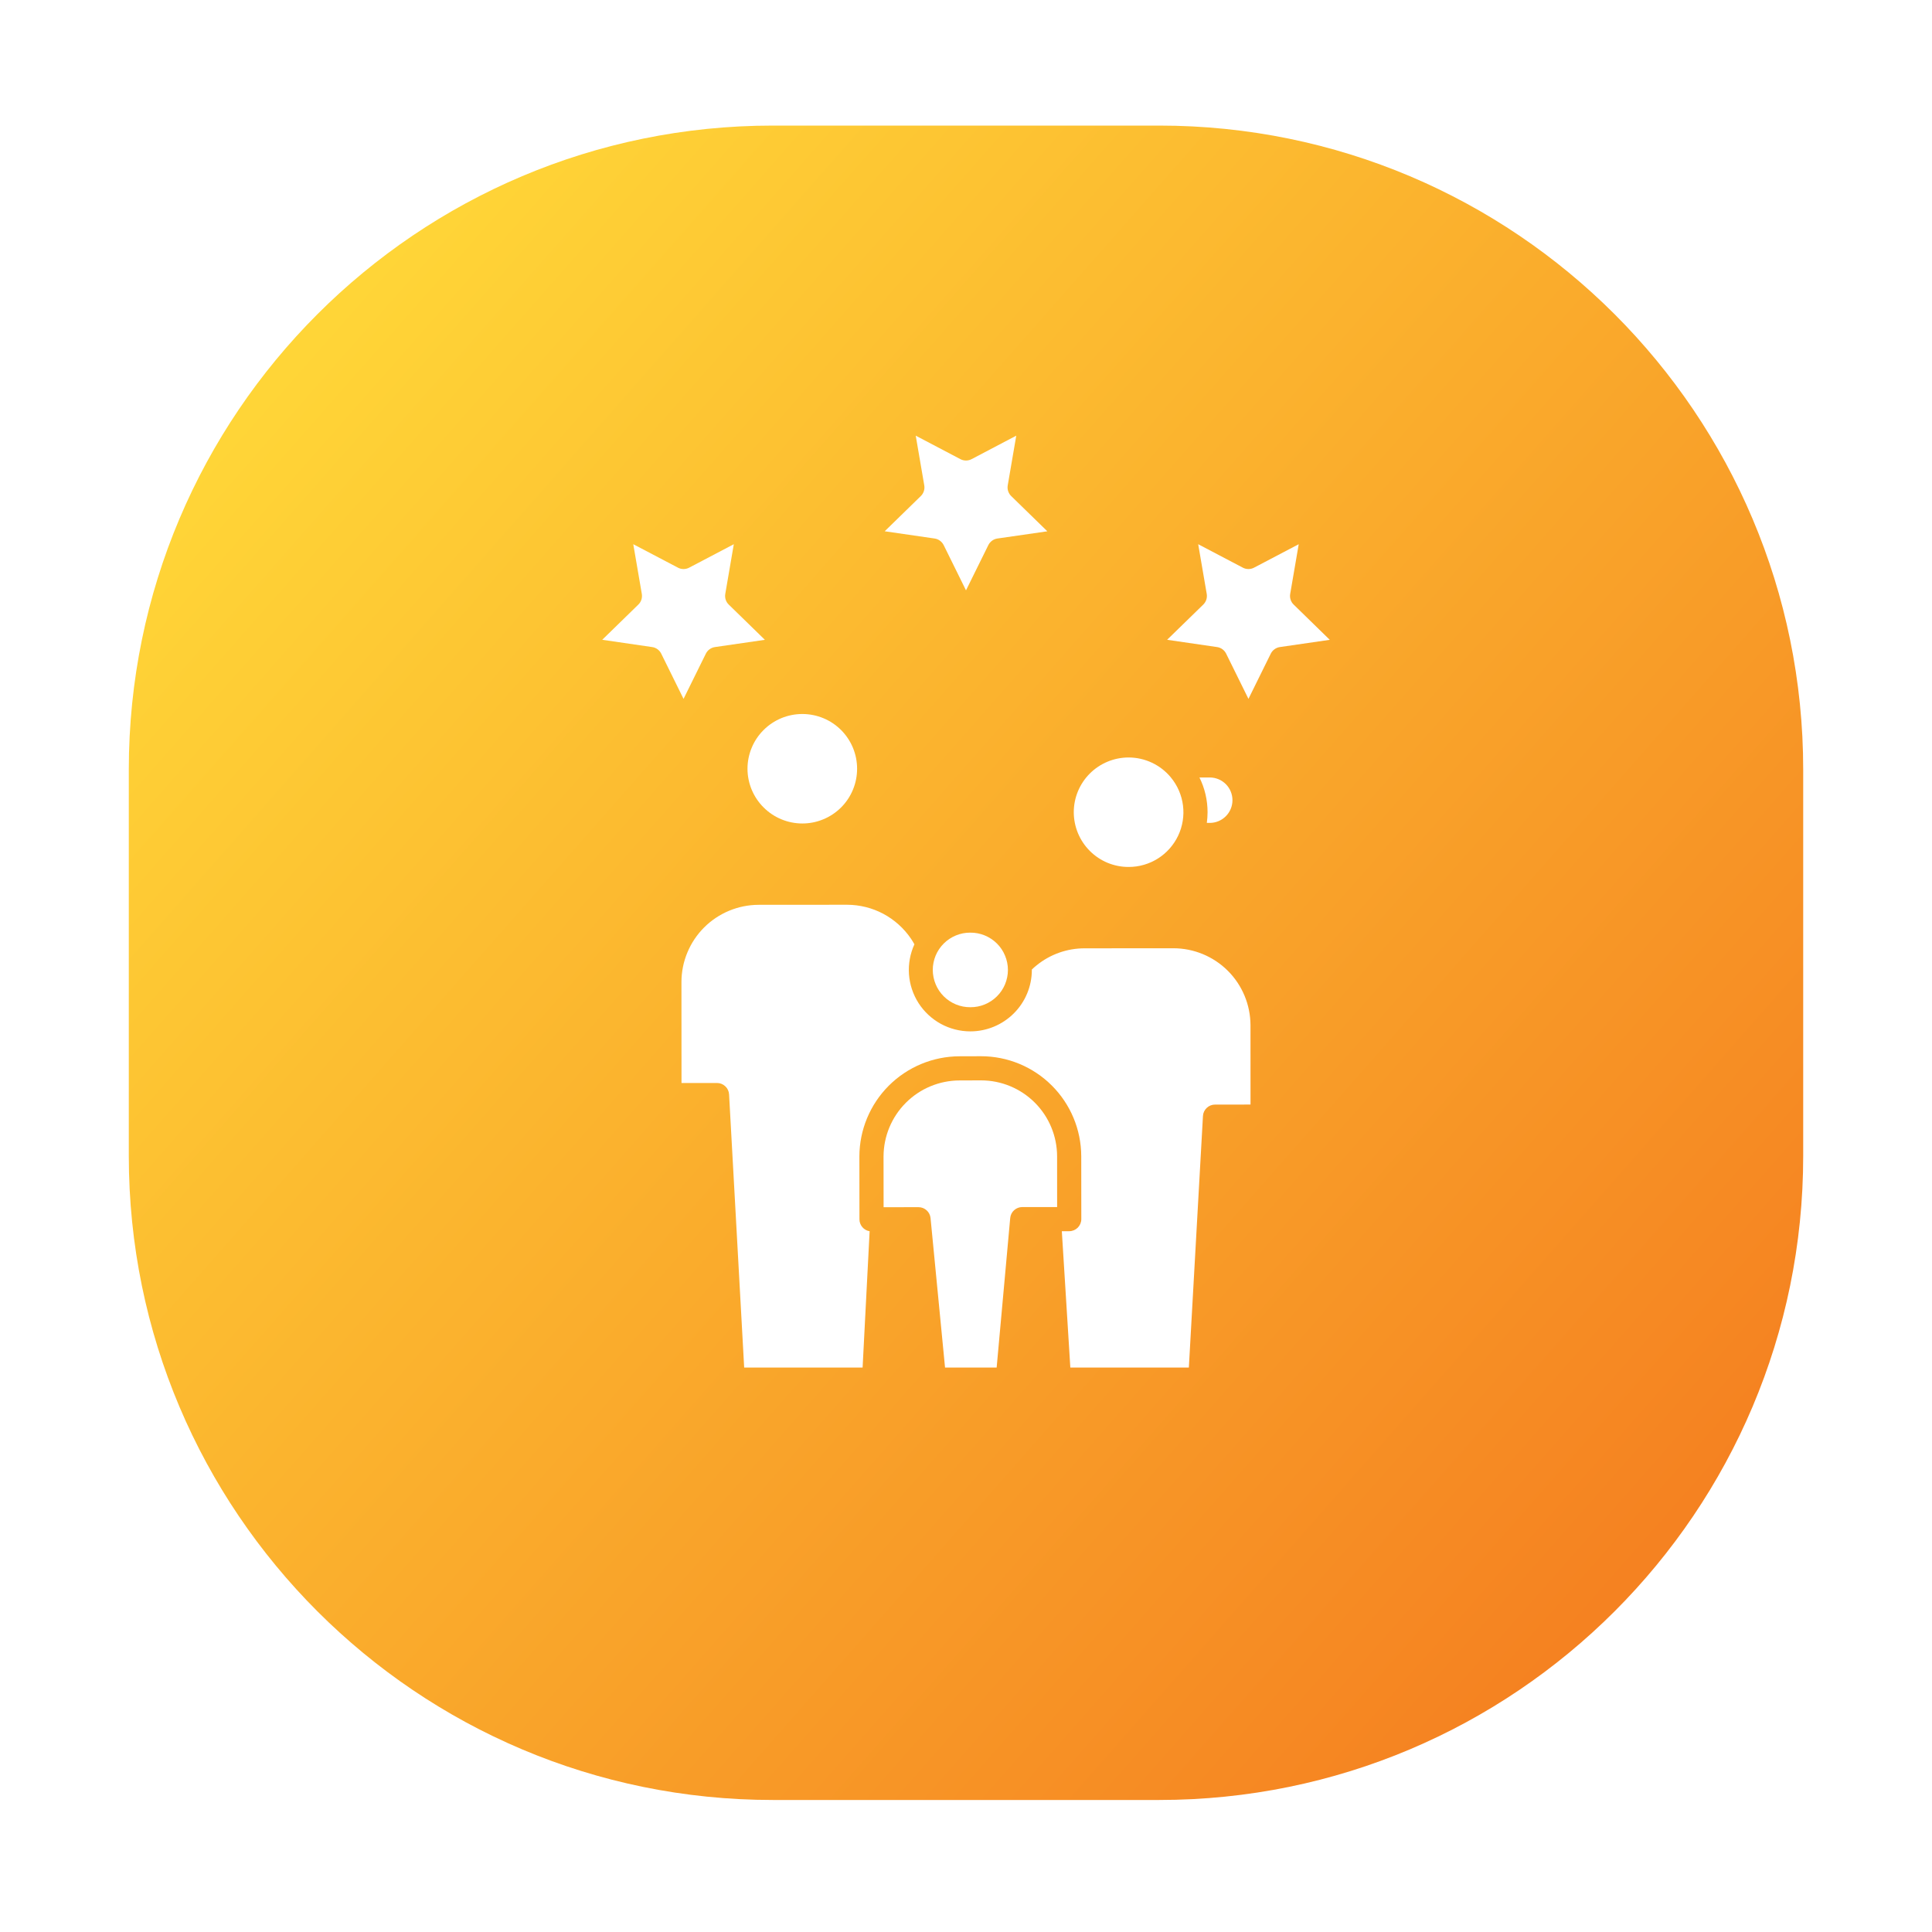 <svg width="60" height="60" viewBox="0 0 60 60" fill="none" xmlns="http://www.w3.org/2000/svg">
<g filter="url(#filter0_dd)">
<path d="M24 54C12.954 54 4 45.046 4 34L4 22C4 10.954 12.954 2 24 2L36 2C47.046 2 56 10.954 56 22L56 34C56 45.046 47.046 54 36 54L24 54Z" fill="url(#paint0_linear)"/>
</g>
<path d="M27.475 16.499L29.025 16.724C29.085 16.733 29.142 16.756 29.191 16.792C29.24 16.828 29.28 16.875 29.307 16.929L30 18.334L30.693 16.93C30.72 16.875 30.76 16.828 30.809 16.792C30.858 16.756 30.915 16.733 30.976 16.724L32.526 16.5L31.404 15.406C31.36 15.364 31.328 15.311 31.309 15.253C31.29 15.195 31.286 15.134 31.296 15.074L31.561 13.53L30.174 14.259C30.121 14.287 30.061 14.302 30 14.302C29.939 14.302 29.879 14.287 29.826 14.259L28.439 13.53L28.704 15.074C28.714 15.134 28.71 15.195 28.691 15.253C28.672 15.311 28.64 15.364 28.596 15.406L27.475 16.499Z" fill="white"/>
<path d="M18.703 19.869L20.253 20.095C20.313 20.103 20.37 20.127 20.419 20.162C20.468 20.198 20.508 20.245 20.535 20.3L21.228 21.704L21.921 20.3C21.948 20.245 21.988 20.198 22.037 20.163C22.086 20.127 22.143 20.104 22.204 20.095L23.754 19.87L22.632 18.776C22.588 18.734 22.556 18.682 22.537 18.624C22.518 18.566 22.514 18.505 22.524 18.445L22.789 16.901L21.403 17.629C21.349 17.658 21.289 17.672 21.228 17.672C21.167 17.672 21.107 17.658 21.054 17.629L19.667 16.901L19.932 18.444C19.942 18.504 19.938 18.566 19.919 18.624C19.9 18.681 19.868 18.734 19.824 18.776L18.703 19.869Z" fill="white"/>
<path d="M36.246 19.869L37.796 20.095C37.856 20.103 37.914 20.127 37.963 20.162C38.012 20.198 38.052 20.245 38.079 20.3L38.772 21.704L39.465 20.3C39.492 20.245 39.532 20.198 39.581 20.163C39.63 20.127 39.687 20.104 39.747 20.095L41.297 19.87L40.176 18.776C40.132 18.734 40.1 18.682 40.081 18.624C40.062 18.566 40.058 18.505 40.068 18.445L40.333 16.901L38.946 17.629C38.892 17.658 38.833 17.672 38.772 17.672C38.711 17.672 38.651 17.658 38.597 17.629L37.211 16.901L37.476 18.444C37.486 18.504 37.482 18.566 37.463 18.624C37.444 18.681 37.411 18.734 37.368 18.776L36.246 19.869Z" fill="white"/>
<path d="M23.214 23.875C23.215 24.326 23.395 24.758 23.715 25.076C24.034 25.395 24.467 25.574 24.918 25.574H24.919C25.142 25.574 25.363 25.53 25.569 25.444C25.776 25.359 25.963 25.233 26.121 25.076C26.279 24.918 26.404 24.73 26.489 24.524C26.575 24.317 26.618 24.096 26.618 23.873C26.618 23.65 26.574 23.429 26.489 23.223C26.403 23.017 26.278 22.829 26.12 22.671C25.962 22.514 25.775 22.388 25.568 22.303C25.362 22.218 25.141 22.174 24.918 22.174H24.916C24.693 22.174 24.472 22.218 24.265 22.303C24.059 22.389 23.871 22.514 23.713 22.672C23.555 22.83 23.429 23.017 23.344 23.224C23.258 23.43 23.214 23.652 23.214 23.875Z" fill="white"/>
<path d="M30.136 31.28C30.289 31.281 30.44 31.252 30.581 31.194C30.723 31.136 30.851 31.051 30.96 30.943C31.068 30.836 31.154 30.708 31.213 30.567C31.271 30.425 31.302 30.274 31.302 30.122C31.302 29.969 31.271 29.818 31.212 29.677C31.154 29.536 31.068 29.408 30.959 29.3C30.851 29.193 30.722 29.108 30.581 29.05C30.439 28.992 30.288 28.963 30.135 28.964H30.134C29.982 28.963 29.83 28.992 29.689 29.05C29.547 29.108 29.419 29.193 29.31 29.301C29.202 29.408 29.116 29.536 29.057 29.677C28.999 29.818 28.968 29.97 28.968 30.122C28.969 30.275 28.999 30.426 29.058 30.567C29.116 30.708 29.202 30.836 29.311 30.944C29.419 31.051 29.548 31.136 29.689 31.194C29.831 31.252 29.982 31.281 30.135 31.28H30.136Z" fill="white"/>
<path d="M37.359 34.658C37.364 34.562 37.406 34.473 37.476 34.407C37.545 34.341 37.637 34.304 37.733 34.304L38.836 34.303L38.835 31.838C38.833 31.204 38.58 30.596 38.131 30.148C37.681 29.7 37.073 29.449 36.439 29.449H36.437L33.689 29.451C33.144 29.449 32.615 29.636 32.192 29.98C32.141 30.02 32.092 30.064 32.045 30.109V30.121C32.045 30.627 31.844 31.113 31.486 31.47C31.128 31.828 30.642 32.03 30.136 32.03H30.135C29.815 32.03 29.5 31.95 29.219 31.797C28.938 31.643 28.7 31.422 28.527 31.153C28.354 30.883 28.252 30.575 28.229 30.256C28.207 29.937 28.265 29.617 28.398 29.326C28.365 29.268 28.331 29.21 28.293 29.154C28.073 28.83 27.778 28.564 27.432 28.379C27.086 28.195 26.7 28.099 26.308 28.098H26.306L23.558 28.1C22.924 28.102 22.316 28.355 21.867 28.803C21.419 29.252 21.165 29.859 21.163 30.493L21.165 33.634L22.267 33.633C22.363 33.633 22.456 33.67 22.525 33.736C22.595 33.801 22.637 33.891 22.642 33.987L23.111 42.47H26.789L27.007 38.237C26.919 38.223 26.838 38.178 26.781 38.11C26.723 38.042 26.691 37.956 26.691 37.867L26.689 35.913C26.691 35.089 27.02 34.3 27.602 33.717C28.185 33.135 28.974 32.806 29.798 32.804L30.464 32.802H30.466C31.291 32.802 32.081 33.129 32.664 33.711C33.248 34.293 33.577 35.083 33.579 35.907L33.581 37.861C33.581 37.96 33.541 38.055 33.471 38.126C33.4 38.196 33.305 38.236 33.206 38.236H32.976L33.24 42.47H36.921L37.359 34.658Z" fill="white"/>
<path d="M28.526 37.49C28.619 37.49 28.709 37.525 28.778 37.588C28.847 37.65 28.89 37.736 28.899 37.829L29.349 42.47H30.952L31.373 37.828C31.381 37.734 31.424 37.648 31.493 37.585C31.562 37.522 31.652 37.487 31.746 37.486L32.83 37.486L32.829 35.907C32.827 35.282 32.578 34.683 32.135 34.241C31.692 33.8 31.093 33.552 30.468 33.552H30.466L29.8 33.554C29.175 33.556 28.576 33.804 28.134 34.246C27.691 34.688 27.442 35.287 27.439 35.912L27.441 37.491L28.525 37.49H28.526Z" fill="white"/>
<path d="M35.048 26.924H35.049C35.372 26.925 35.688 26.834 35.96 26.662C36.233 26.49 36.451 26.243 36.589 25.952C36.727 25.66 36.779 25.336 36.739 25.016C36.699 24.696 36.569 24.394 36.363 24.145H36.361V24.142C36.201 23.948 36 23.793 35.773 23.686C35.547 23.58 35.299 23.524 35.048 23.524H35.047C34.596 23.525 34.164 23.704 33.845 24.023C33.526 24.342 33.347 24.774 33.347 25.225C33.348 25.676 33.527 26.108 33.846 26.427C34.165 26.746 34.597 26.925 35.048 26.924L35.048 26.924Z" fill="white"/>
<path d="M37.576 25.556C37.762 25.555 37.94 25.479 38.071 25.347C38.202 25.215 38.275 25.037 38.275 24.851C38.275 24.665 38.202 24.486 38.071 24.354C37.94 24.222 37.762 24.147 37.576 24.145H37.25C37.416 24.48 37.502 24.849 37.502 25.223C37.502 25.334 37.494 25.446 37.479 25.556H37.576Z" fill="white"/>
<defs>
<filter id="filter0_dd" x="0.4" y="1.19209e-07" width="59.2" height="59.2" filterUnits="userSpaceOnUse" color-interpolation-filters="sRGB">
<feFlood flood-opacity="0" result="BackgroundImageFix"/>
<feColorMatrix in="SourceAlpha" type="matrix" values="0 0 0 0 0 0 0 0 0 0 0 0 0 0 0 0 0 0 127 0" result="hardAlpha"/>
<feOffset dy="0.3"/>
<feGaussianBlur stdDeviation="0.45"/>
<feColorMatrix type="matrix" values="0 0 0 0 0 0 0 0 0 0 0 0 0 0 0 0 0 0 0.108 0"/>
<feBlend mode="normal" in2="BackgroundImageFix" result="effect1_dropShadow"/>
<feColorMatrix in="SourceAlpha" type="matrix" values="0 0 0 0 0 0 0 0 0 0 0 0 0 0 0 0 0 0 127 0" result="hardAlpha"/>
<feOffset dy="1.6"/>
<feGaussianBlur stdDeviation="1.8"/>
<feColorMatrix type="matrix" values="0 0 0 0 0 0 0 0 0 0 0 0 0 0 0 0 0 0 0.132 0"/>
<feBlend mode="normal" in2="effect1_dropShadow" result="effect2_dropShadow"/>
<feBlend mode="normal" in="SourceGraphic" in2="effect2_dropShadow" result="shape"/>
</filter>
<linearGradient id="paint0_linear" x1="9" y1="9.5" x2="51" y2="46.5" gradientUnits="userSpaceOnUse">
<stop stop-color="#FFD537"/>
<stop offset="1" stop-color="#F58221"/>
</linearGradient>
</defs>
</svg>
